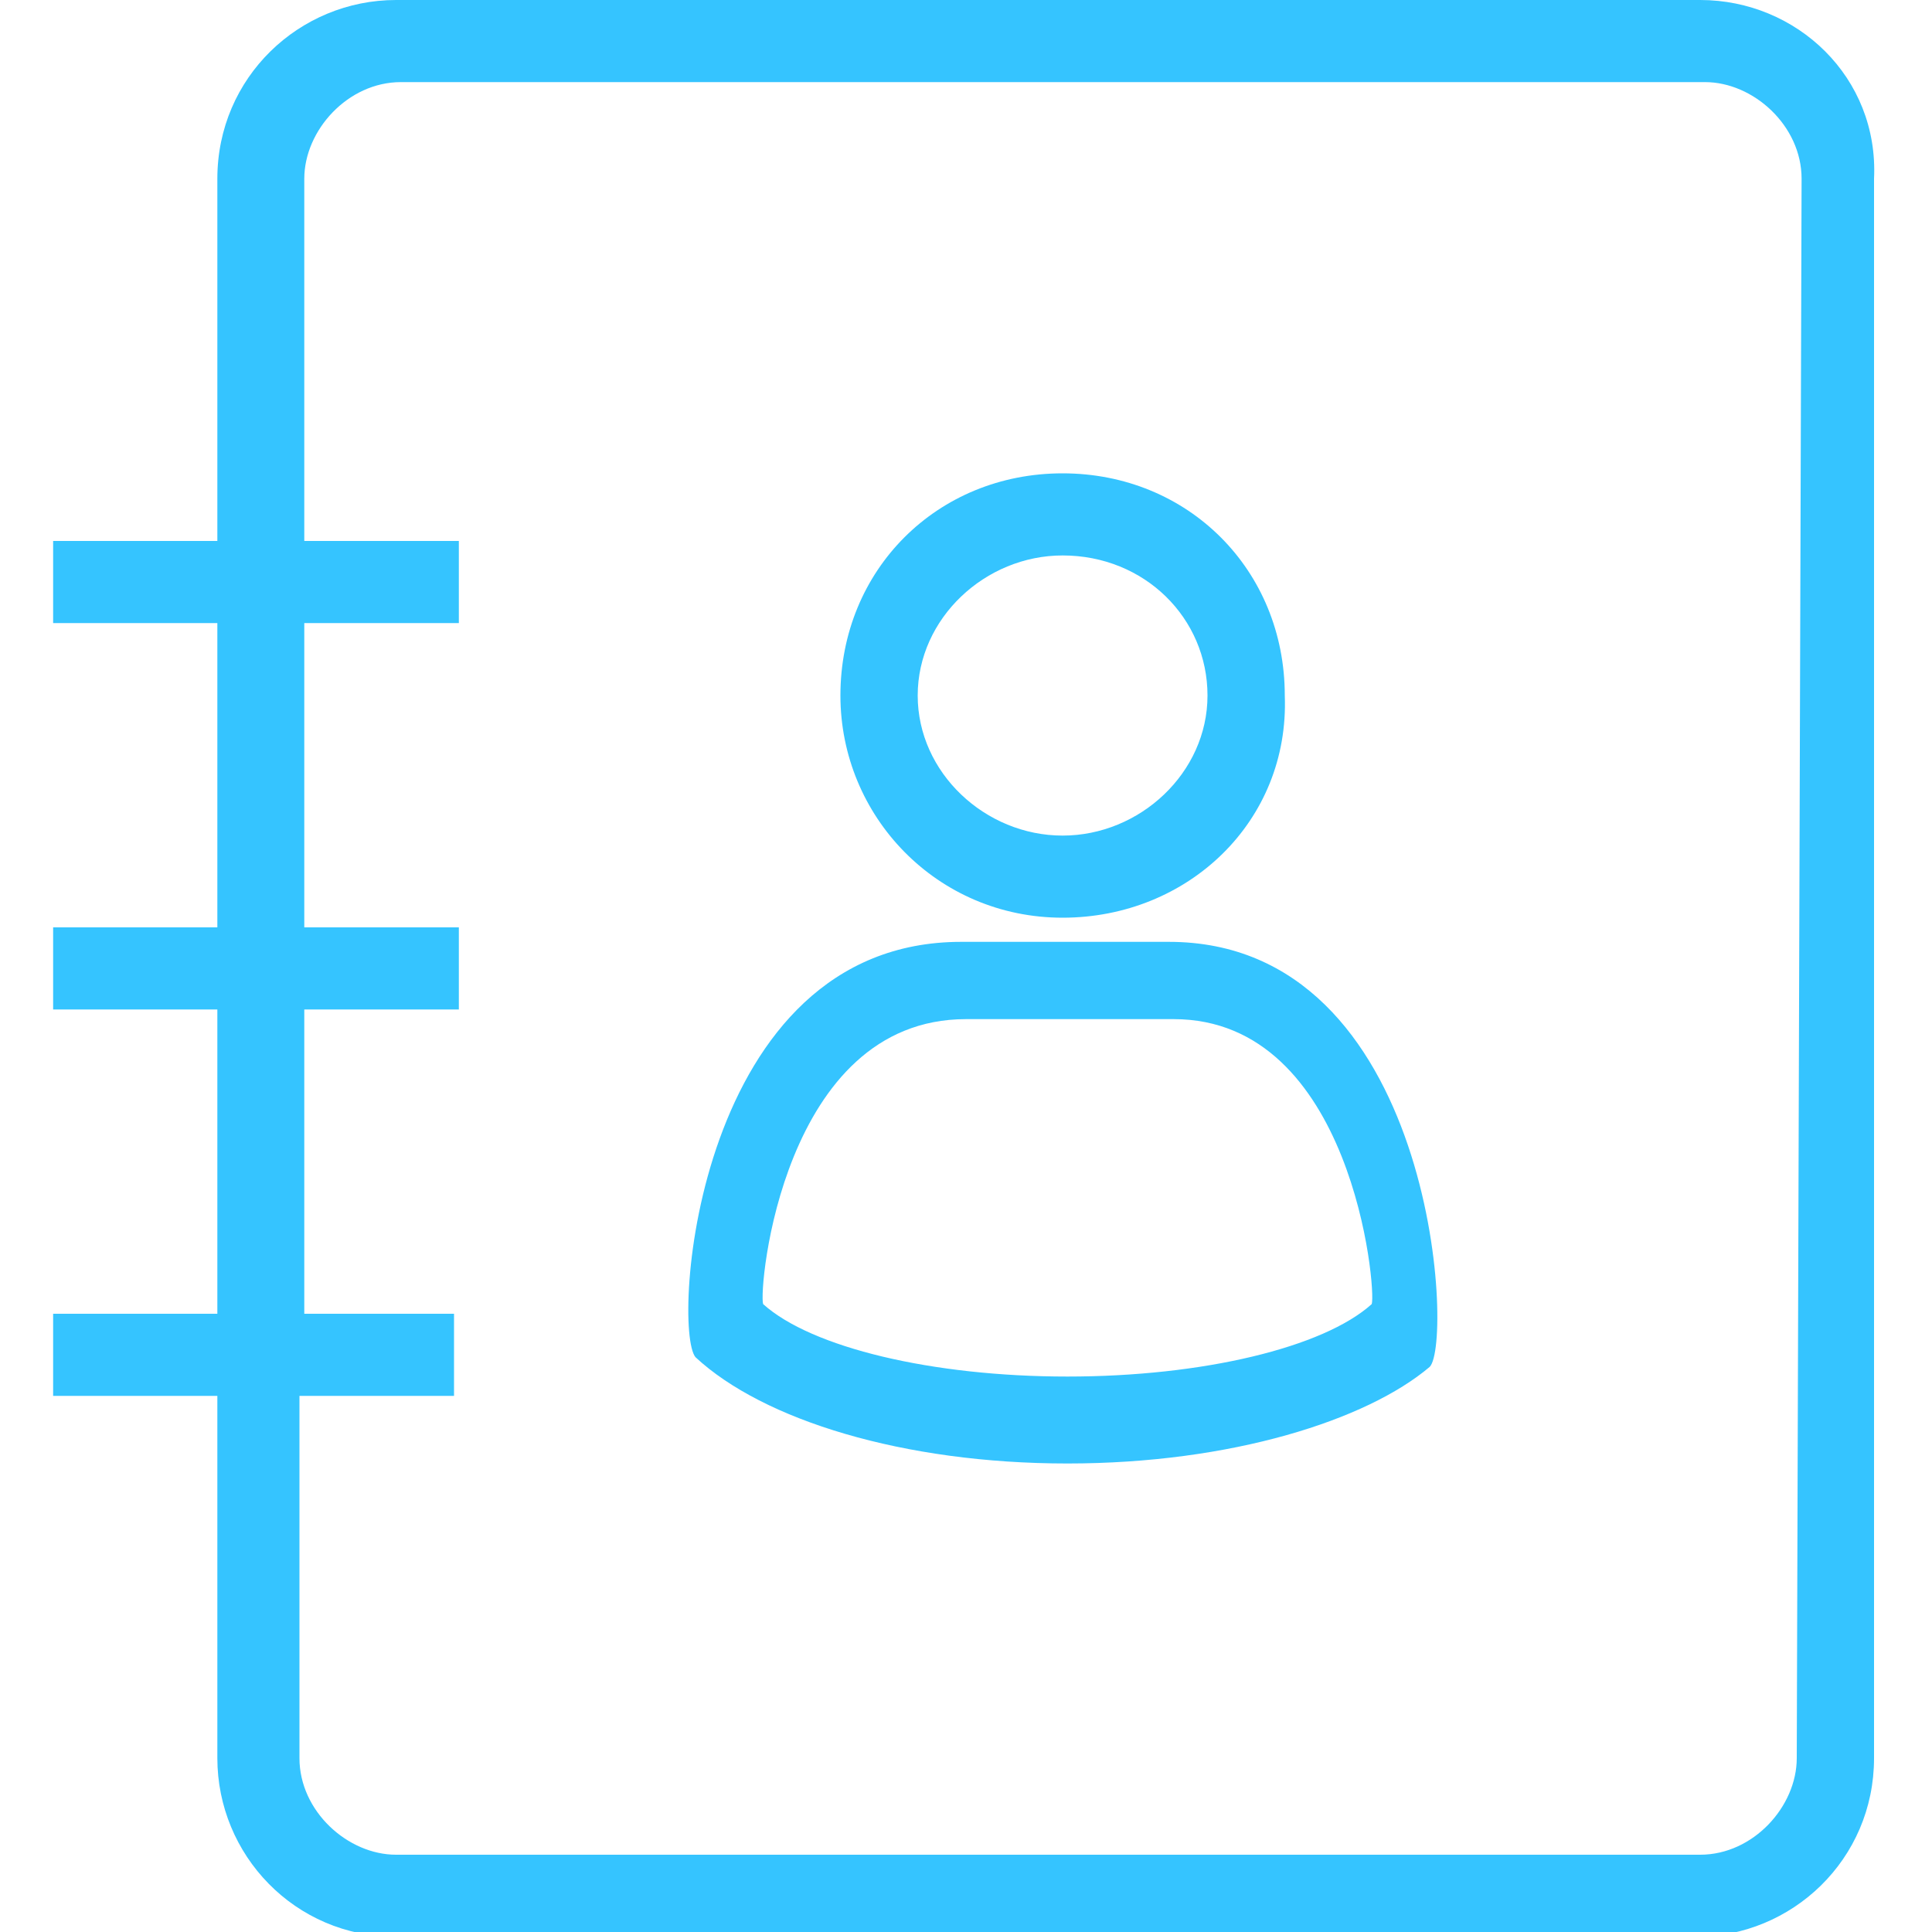 <?xml version="1.0" encoding="utf-8"?>
<!-- Generator: Adobe Illustrator 19.2.0, SVG Export Plug-In . SVG Version: 6.00 Build 0)  -->
<svg version="1.1" id="Layer_1" xmlns="http://www.w3.org/2000/svg" xmlns:xlink="http://www.w3.org/1999/xlink" x="0px" y="0px"
	 viewBox="0 0 40 40" style="enable-background:new 0 0 40 40;" xml:space="preserve">
<style type="text/css">
	.st0{fill:#35c4ff;}
</style>
<g>
	<path class="st0" d="M24.2,19.5h-4.3c-5.5,0-6,8-5.5,8.6c1.4,1.3,4.3,2.2,7.7,2.2s6.2-0.9,7.5-2C30.1,27.8,29.7,19.5,24.2,19.5
		L24.2,19.5z M28.4,27c-1,0.9-3.5,1.5-6.3,1.5c-2.8,0-5.3-0.6-6.3-1.5c-0.1-0.3,0.4-5.9,4.2-5.9h4.3C28,21.1,28.5,26.7,28.4,27
		L28.4,27z M28.4,27"/>
	<g>
		<path class="st0" d="M22,19c2.6,0,4.7-2,4.6-4.6c0-2.6-2-4.6-4.6-4.6c-2.6,0-4.6,2-4.6,4.6C17.4,16.9,19.4,19,22,19L22,19z
			 M22,11.5c1.7,0,3,1.3,3,2.9c0,1.6-1.4,2.9-3,2.9c-1.6,0-3-1.3-3-2.9C19,12.8,20.4,11.5,22,11.5L22,11.5z M22,11.5"/>
		<path class="st0" d="M35.2,0h-27c-2,0-3.7,1.6-3.7,3.7v7.5H1.1v1.7h3.4v6.3H1.1v1.7h3.4v6.3H1.1v1.7h3.4v7.5c0,2,1.6,3.7,3.7,3.7
			h26.9c2,0,3.7-1.6,3.7-3.7V3.7C38.9,1.6,37.2,0,35.2,0L35.2,0z M37.2,36.4c0,1-0.9,2-2,2h-27c-1,0-2-0.9-2-2v-7.5h3.2v-1.7H6.3
			v-6.3h3.2v-1.7H6.3v-6.3h3.2v-1.7H6.3V3.7c0-1,0.9-2,2-2h27c1,0,2,0.9,2,2L37.2,36.4L37.2,36.4z M37.2,36.4"/>
	</g>
</g>
</svg>

